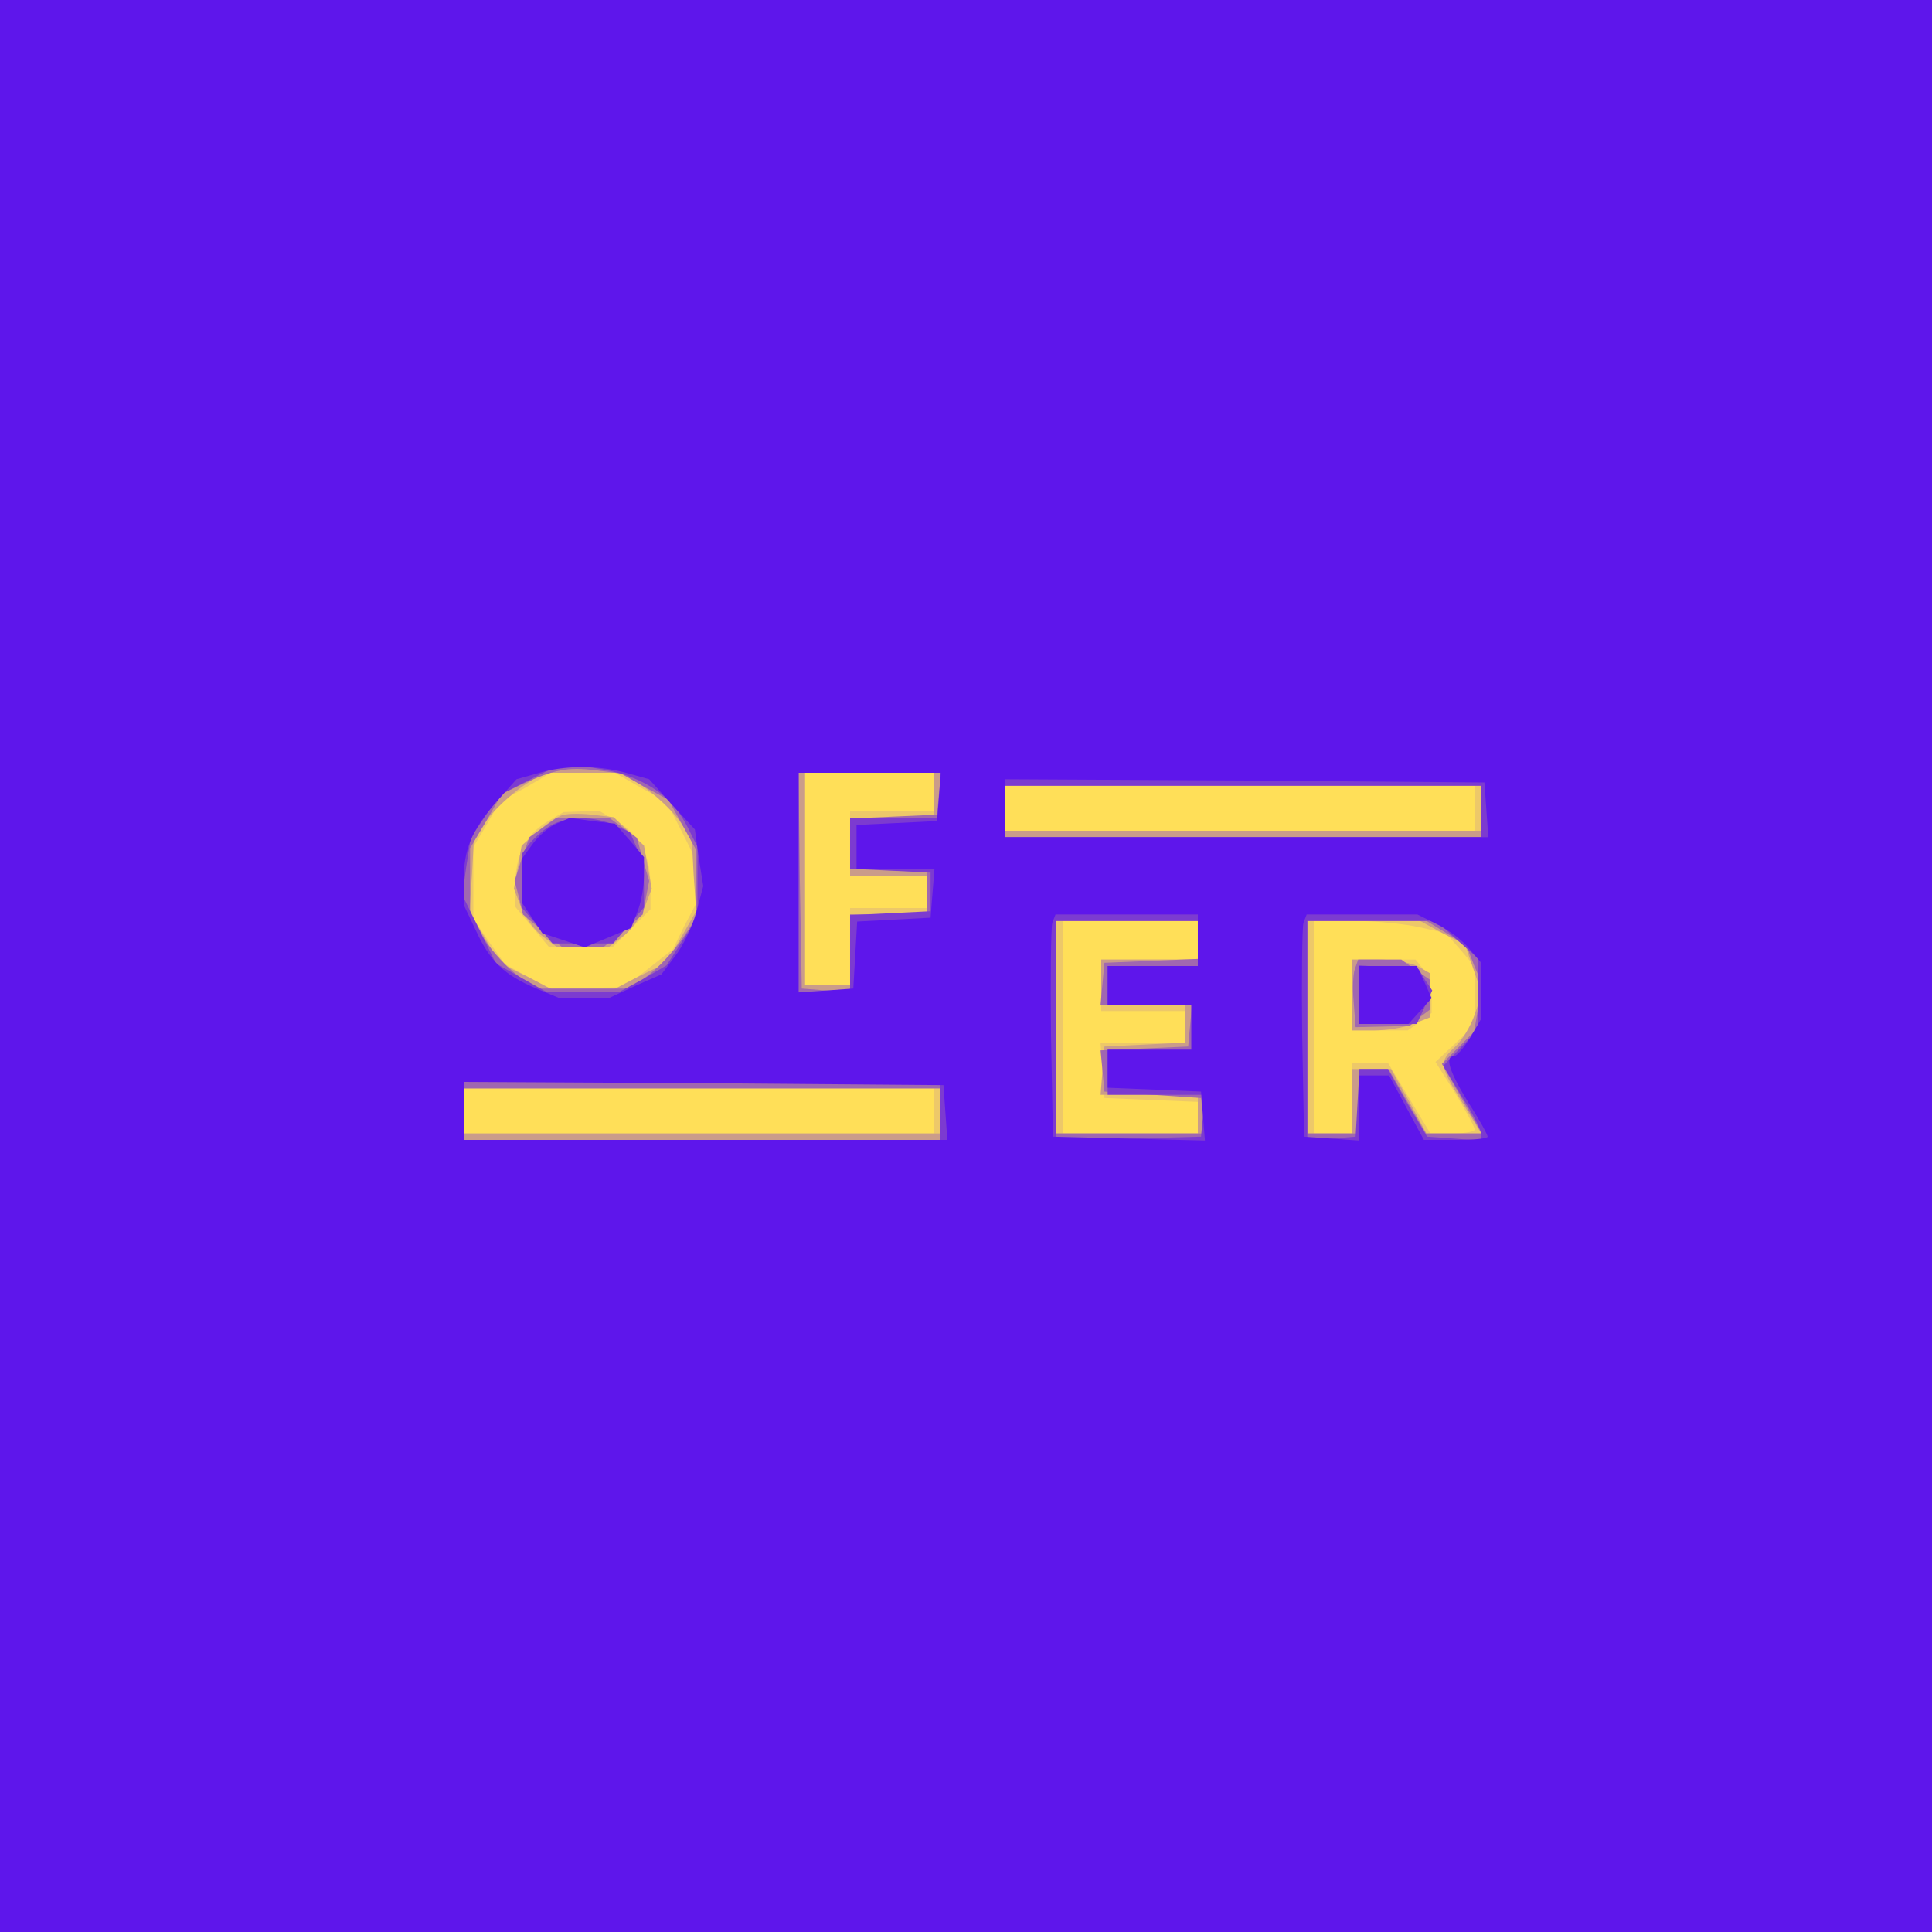 <?xml version="1.0"?><svg version="1.2" baseProfile="tiny-ps" viewBox="0 0 300 300" xmlns="http://www.w3.org/2000/svg" xmlns:xlink="http://www.w3.org/1999/xlink"><title>OFER</title><g><g fill="#ffdf58" transform="matrix(.1 0 0 -.1 0 300)"><path d="M0 1500V0h3000v3000H0V1500z"/></g><g fill="#edc869" transform="matrix(.1 0 0 -.1 0 300)"><path d="M0 1500V0h3000v3000H0V1500zm995 277 40-22 23-45 22-44v-71l-18-34-17-35-37-29-38-30-58-1-59-1-35 19-34 19-25 35-24 35v112l21 35 20 35 40 22 39 23h100l40-23zm455-7v-30h-130v-100h120v-50h-120v-120h-70v330h200v-30zm840-25v-35h-730v70h730v-35zm-430-205v-30h-150v-80h130v-50h-131l3-42 3-43 73-3 72-3v-49h-210v330h210v-30zm345 20 40-9 23-26 22-26v-91l-30-28-31-29 31-49c16-27 30-52 30-56 0-3-15-6-34-6h-35l-33 55-33 55h-55v-110h-60v330h63c34 0 80-5 102-10zm-755-285v-35H720v70h730v-35zm-602 448c-32-20-48-52-48-98v-33l26-31 26-31h100l29 29 29 29v36c0 47-16 79-50 99l-28 17h-29l-28-1-27-16zm1252-268v-55h86l18 13 19 14v26c0 15-6 34-13 42l-12 15h-98v-55z"/></g><g fill="#ca9c8a" transform="matrix(.1 0 0 -.1 0 300)"><path d="M0 1500V0h3000v3000H0V1500zm1000 278c18-13 42-35 53-50l21-28 3-57 4-58-23-40-23-40-45-22-44-23h-82l-44 23-45 22-23 40-23 40 4 58 3 57 21 28c11 15 35 37 53 50l33 22h124l33-22zm450-13v-35h-130v-90h120v-60h-120v-110h-70v330h200v-35zm850-20v-35h-740v70h740v-35zm-440-205v-30h-150v-70h130v-59l-62-3-63-3-3-37-3-38h151v-60h-220v330h220v-30zm380 11 35-18 13-38 13-38-11-32c-6-18-20-41-30-50-26-24-25-29 10-86l30-49h-85l-27 50-28 50h-60v-100h-70v330h175l35-19zm-780-276v-35H720v70h740v-35zm-590 458c-8-3-25-15-37-26l-23-20-6-34-6-33 12-31c7-16 22-36 34-44l20-15h82l20 15c12 8 27 28 34 44l12 31-6 33-6 34-24 22-23 22-34 4c-19 2-41 2-49-2zm1230-278v-55h34c19 0 46 4 60 10l26 10v69l-19 11c-11 5-38 10-60 10h-41v-55z"/></g><g fill="#a067b0" transform="matrix(.1 0 0 -.1 0 300)"><path d="M0 1500V0h3000v3000H0V1500zm1001 278 37-20 21-38 21-38v-109l-22-33c-13-18-36-43-51-54l-28-21H831l-28 21c-15 11-38 36-50 54l-23 33v110l25 42 24 42 33 16c49 22 69 26 112 21l40-5 37-21zm457-10-3-33-67-3-68-3v-79h120v-70h-120v-121l-37 3-38 3-3 168-2 167h221l-3-32zm842-28v-40h-740v80h740v-40zm-440-200v-29l-72-3-73-3-3-32-3-33h142l-3-32-3-33-68-3-68-3 3-32 3-32 75-5 75-5 3-27 3-28h-231v330h220v-30zm386 11 31-19 12-31 13-31-7-36-6-36-25-25-25-25 31-54 31-54h-87l-29 50-29 50h-46v-100h-80v330h185l31-19zm-786-281v-40H720v80h740v-40zm-617 445-21-15-12-34-11-34 7-26 6-26 30-25 30-25h66l30 25 30 25 5 26 5 26-10 34-9 33-22 16-21 15h-82l-21-15zm1261-219c-3-8-4-31-2-52l3-39 42 1 42 1 15 13 16 12v47l-22 15-22 16h-67l-5-14z"/></g><g fill="#7c3bd0" transform="matrix(.1 0 0 -.1 0 300)"><path d="M0 1500V0h3000v3000H0V1500zm973 296c46-17 74-40 95-81l15-30v-110l-24-37-24-37-36-21-37-20H848l-39 22-39 22-26 53-26 53 6 44 7 45 22 33 22 33 45 23 44 22h36c19-1 52-7 73-14zm487-31v-35h-140v-79l63-3 62-3v-60l-62-3-63-3v-119h-80v340h220v-35zm840-25v-40h-740v80h740v-40zm-440-205v-35h-140v-60h130v-70h-130v-70h151l-3-32-3-33-112-3-113-3v341h220v-35zm402 6 33-29v-111l-27-28-27-28 29-48c17-26 30-52 30-58v-10l-42 3-42 3-31 52-30 53h-44l-3-52-3-53-37-3-38-3v341h200l32-29zm-802-266v-45H720v90h740v-45zm-605 443c-11-6-25-19-32-27l-12-16-1-42v-42l24-28 24-28h94l24 28 24 28v34c0 19-5 45-11 58l-11 25-25 11c-31 14-72 14-98-1zm1255-262v-46h90l12 26 12 26-11 16-10 17-47 3-46 3v-45z"/></g><g fill="#5e16eb" transform="matrix(.1 0 0 -.1 0 300)"><path d="M0 1500V0h3000v3000H0V1500zm972 300 36-10 35-39 36-39 6-44 7-44-11-41c-6-22-21-53-33-68l-21-28-41-18-41-19h-76l-36 15c-50 21-72 42-94 90l-19 40v37c0 49 12 78 50 122l32 36 32 9c43 13 94 13 138 1zm486-37-3-38-62-3-63-3v-69h121l-3-37-3-38-57-3-57-3-3-52-3-52-42-3-43-3v341h221l-3-37zm850-20 3-43h-751v90l373-2 372-3 3-42zm-448-203v-40h-140v-60h130v-70h-130v-59l73-3 72-3 3-38 3-38-118 3-118 3-3 160c-1 87 0 165 2 172l5 13h221v-40zm373 24c18-9 40-26 49-38l18-21v-87l-17-29c-10-16-21-29-25-29-15 0-8-23 22-72 17-26 30-50 30-53s-22-5-49-5h-50l-27 50-27 50h-47v-101l-42 3-43 3-3 160c-1 87 0 165 2 172l5 13h172l32-16zm-765-291 3-43H720v90l373-2 372-3 3-42zm-604 448c-12-5-29-20-38-33l-16-22v-67l16-24 16-24 33-11 33-11 36 15 36 15 10 26c6 15 10 39 10 55v29l-22 26-23 26-35 4-35 5-21-9zm1246-266v-45h77l18 20 18 20-11 25-12 25h-90v-45z"/></g></g></svg>